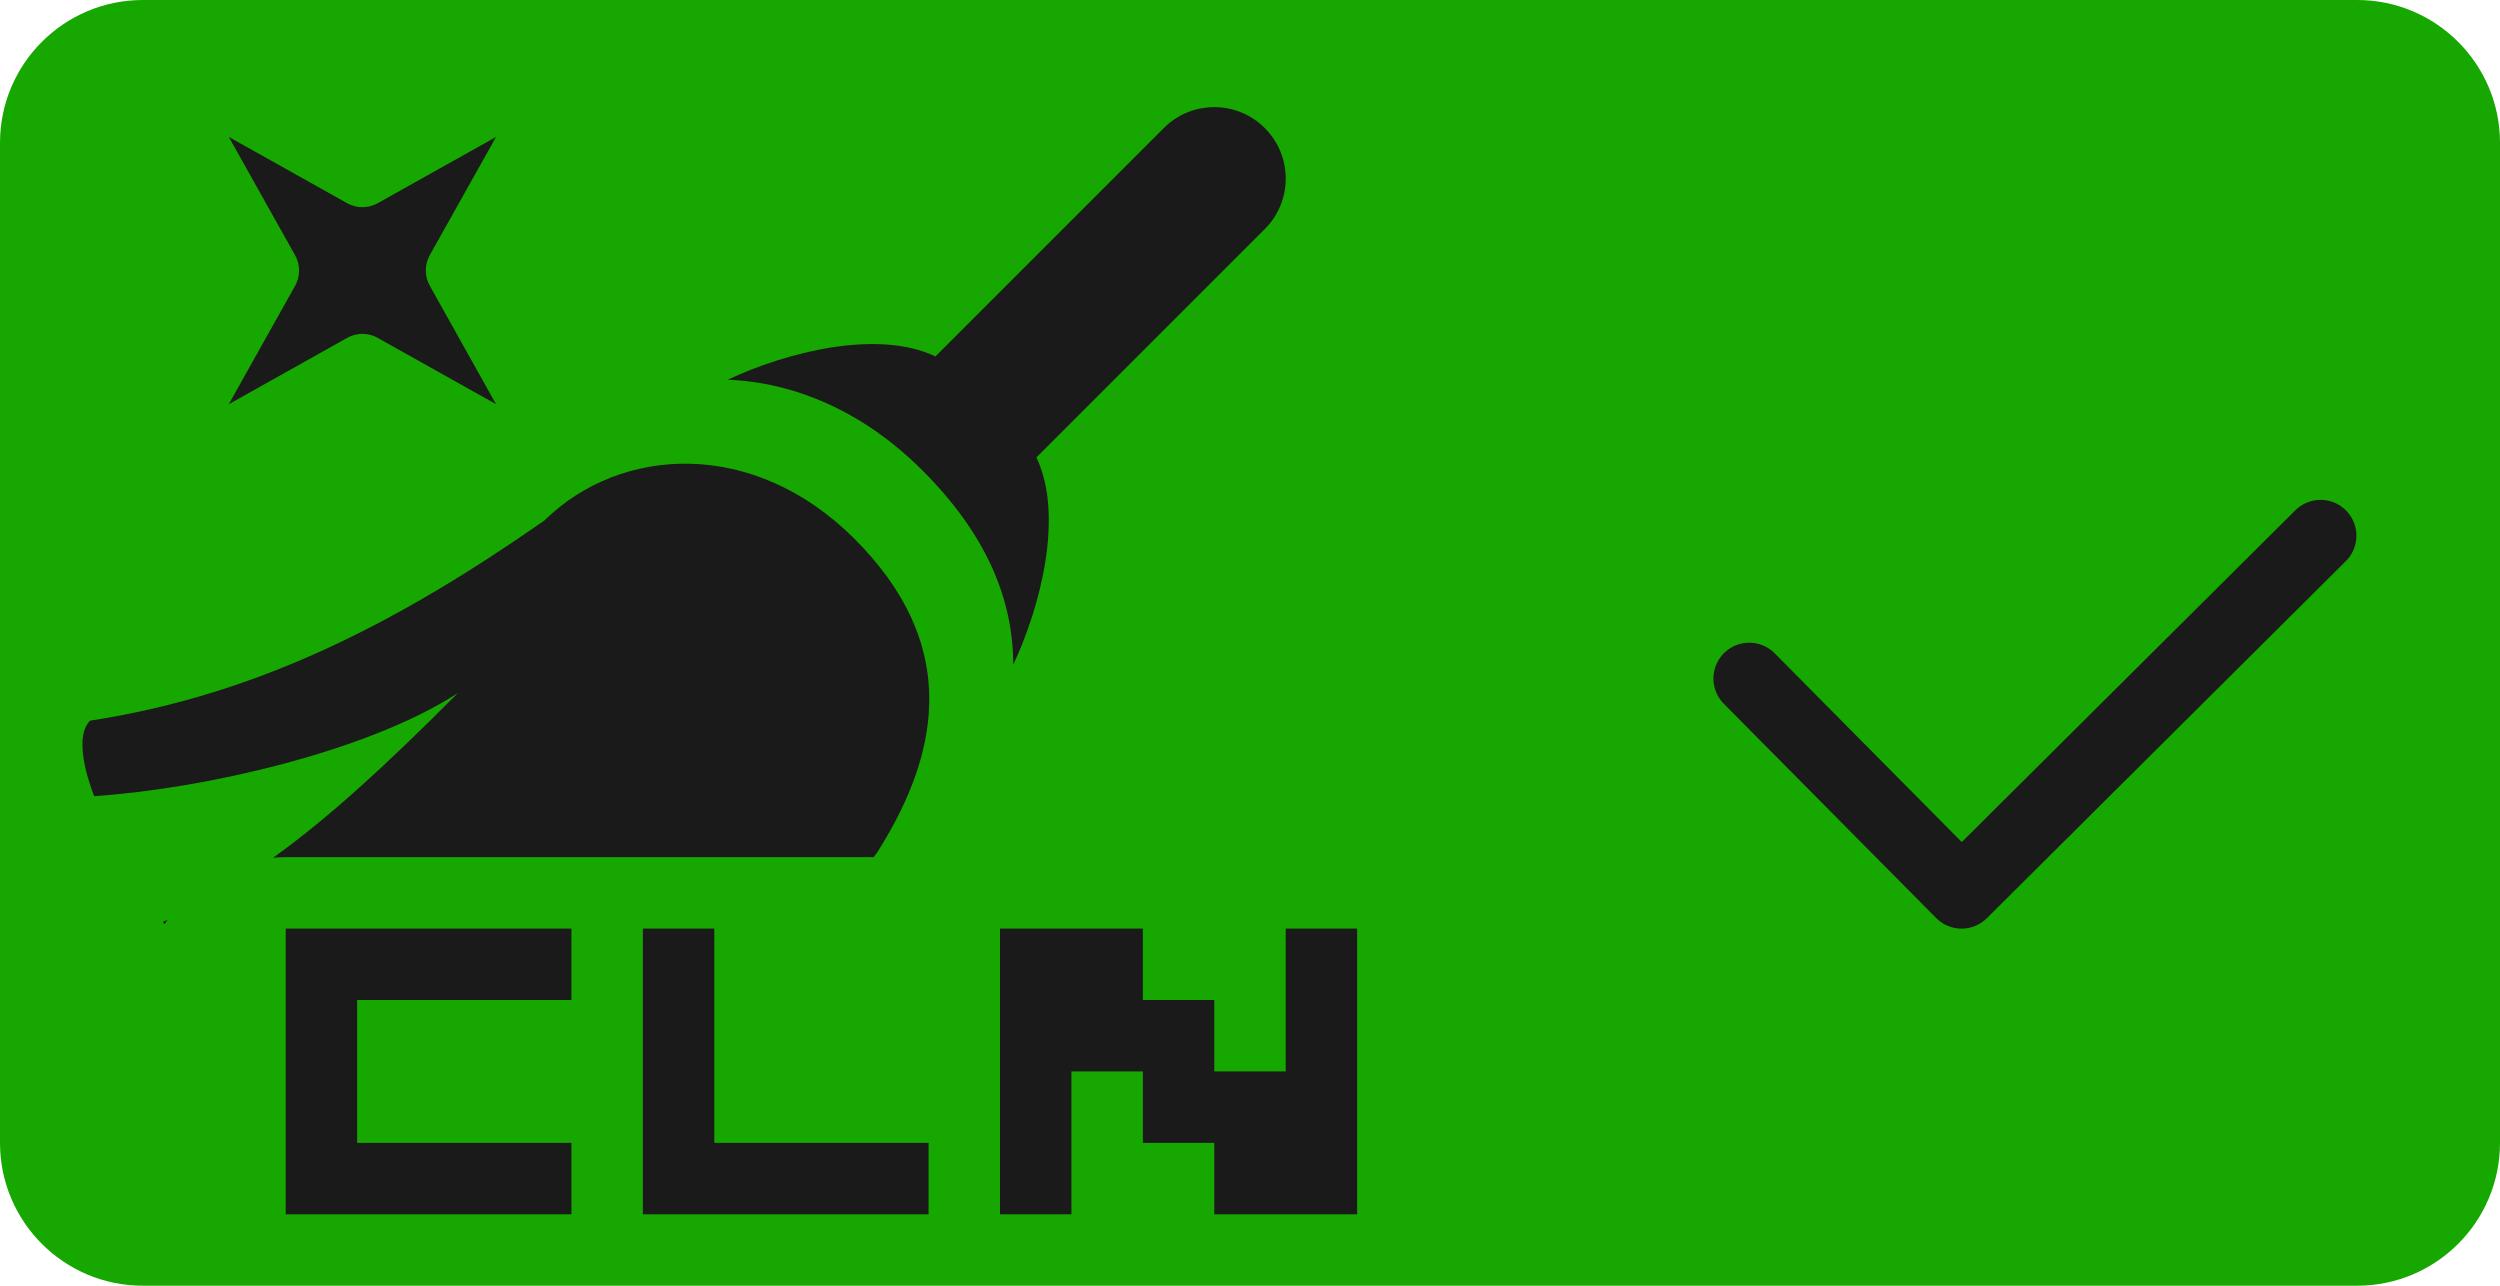 <?xml version="1.0" encoding="UTF-8" standalone="no"?>
<!DOCTYPE svg PUBLIC "-//W3C//DTD SVG 1.1//EN" "http://www.w3.org/Graphics/SVG/1.1/DTD/svg11.dtd">
<svg width="35px" height="18px" version="1.1" xmlns="http://www.w3.org/2000/svg" xmlns:xlink="http://www.w3.org/1999/xlink" xml:space="preserve" xmlns:serif="http://www.serif.com/" style="fill-rule:evenodd;clip-rule:evenodd;stroke-linecap:round;stroke-linejoin:round;stroke-miterlimit:1.5;">
    <g transform="matrix(1.75,0,0,0.9,0,-8.88179e-16)">
        <rect x="0" y="0" width="20" height="20" style="fill-opacity:0;"/>
    </g>
    <path d="M35,2C35,0.896 34.104,0 33,0L2,0C0.896,0 0,0.896 0,2L0,16C0,17.104 0.896,18 2,18L33,18C34.104,18 35,17.104 35,16L35,2Z" style="fill:rgb(22,168,0);"/>
    <g transform="matrix(1,0,0,1,-2,-1)">
        <path d="M10,15L7,15L7,17L10,17L10,18L6,18L6,14L10,14L10,15ZM12,17L15,17L15,18L11,18L11,14L12,14L12,17ZM19,17L18,17L18,16L17,16L17,18L16,18L16,14L18,14L18,15L19,15L19,16L20,16L20,14L21,14L21,18L19,18L19,17Z" style="fill:rgb(26,26,26);"/>
    </g>
    <g transform="matrix(1,0,0,1,-0,1)">
        <path d="M2.345,11.877C2.331,11.898 2.318,11.918 2.304,11.939L2.281,11.907C2.303,11.897 2.324,11.887 2.345,11.877ZM3.824,11.008C4.572,10.471 5.364,9.755 6.41,8.703C5.149,9.522 2.849,10.046 1.319,10.146C1.319,10.146 0.99,9.36 1.261,9.089C3.677,8.72 5.662,7.653 7.621,6.287C8.694,5.234 10.555,5.136 11.961,6.542C13.367,7.948 13.241,9.418 12.284,10.929C12.267,10.953 12.25,10.976 12.233,11L4,11C3.941,11 3.882,11.003 3.824,11.008ZM13.096,3.99L16.293,0.793C16.683,0.402 17.317,0.402 17.707,0.793C18.098,1.183 18.098,1.817 17.707,2.207L14.51,5.404C14.897,6.216 14.567,7.495 14.185,8.307C14.186,7.382 13.802,6.473 12.914,5.586C12.079,4.75 11.112,4.353 10.189,4.316C11.002,3.932 12.284,3.603 13.096,3.99ZM6.945,0.917L6.016,2.574C5.98,2.64 5.961,2.713 5.961,2.788C5.961,2.863 5.98,2.935 6.017,3L6.944,4.658L5.287,3.73C5.222,3.693 5.149,3.674 5.074,3.674C4.999,3.674 4.926,3.693 4.861,3.73L3.203,4.659L4.132,3C4.168,2.935 4.187,2.862 4.187,2.788C4.187,2.713 4.168,2.639 4.132,2.575L3.203,0.917L4.861,1.845C4.926,1.881 4.999,1.901 5.074,1.901C5.148,1.9 5.222,1.882 5.287,1.845L6.945,0.917Z" style="fill:rgb(26,26,26);"/>
    </g>
    <g transform="matrix(0.836,0,0,0.836,23.747,5.602)">
        <path d="M0.888,4.662L4.444,8.25L10.456,2.27" style="fill:none;stroke:rgb(26,26,26);stroke-width:1.2px;"/>
    </g>
</svg>
